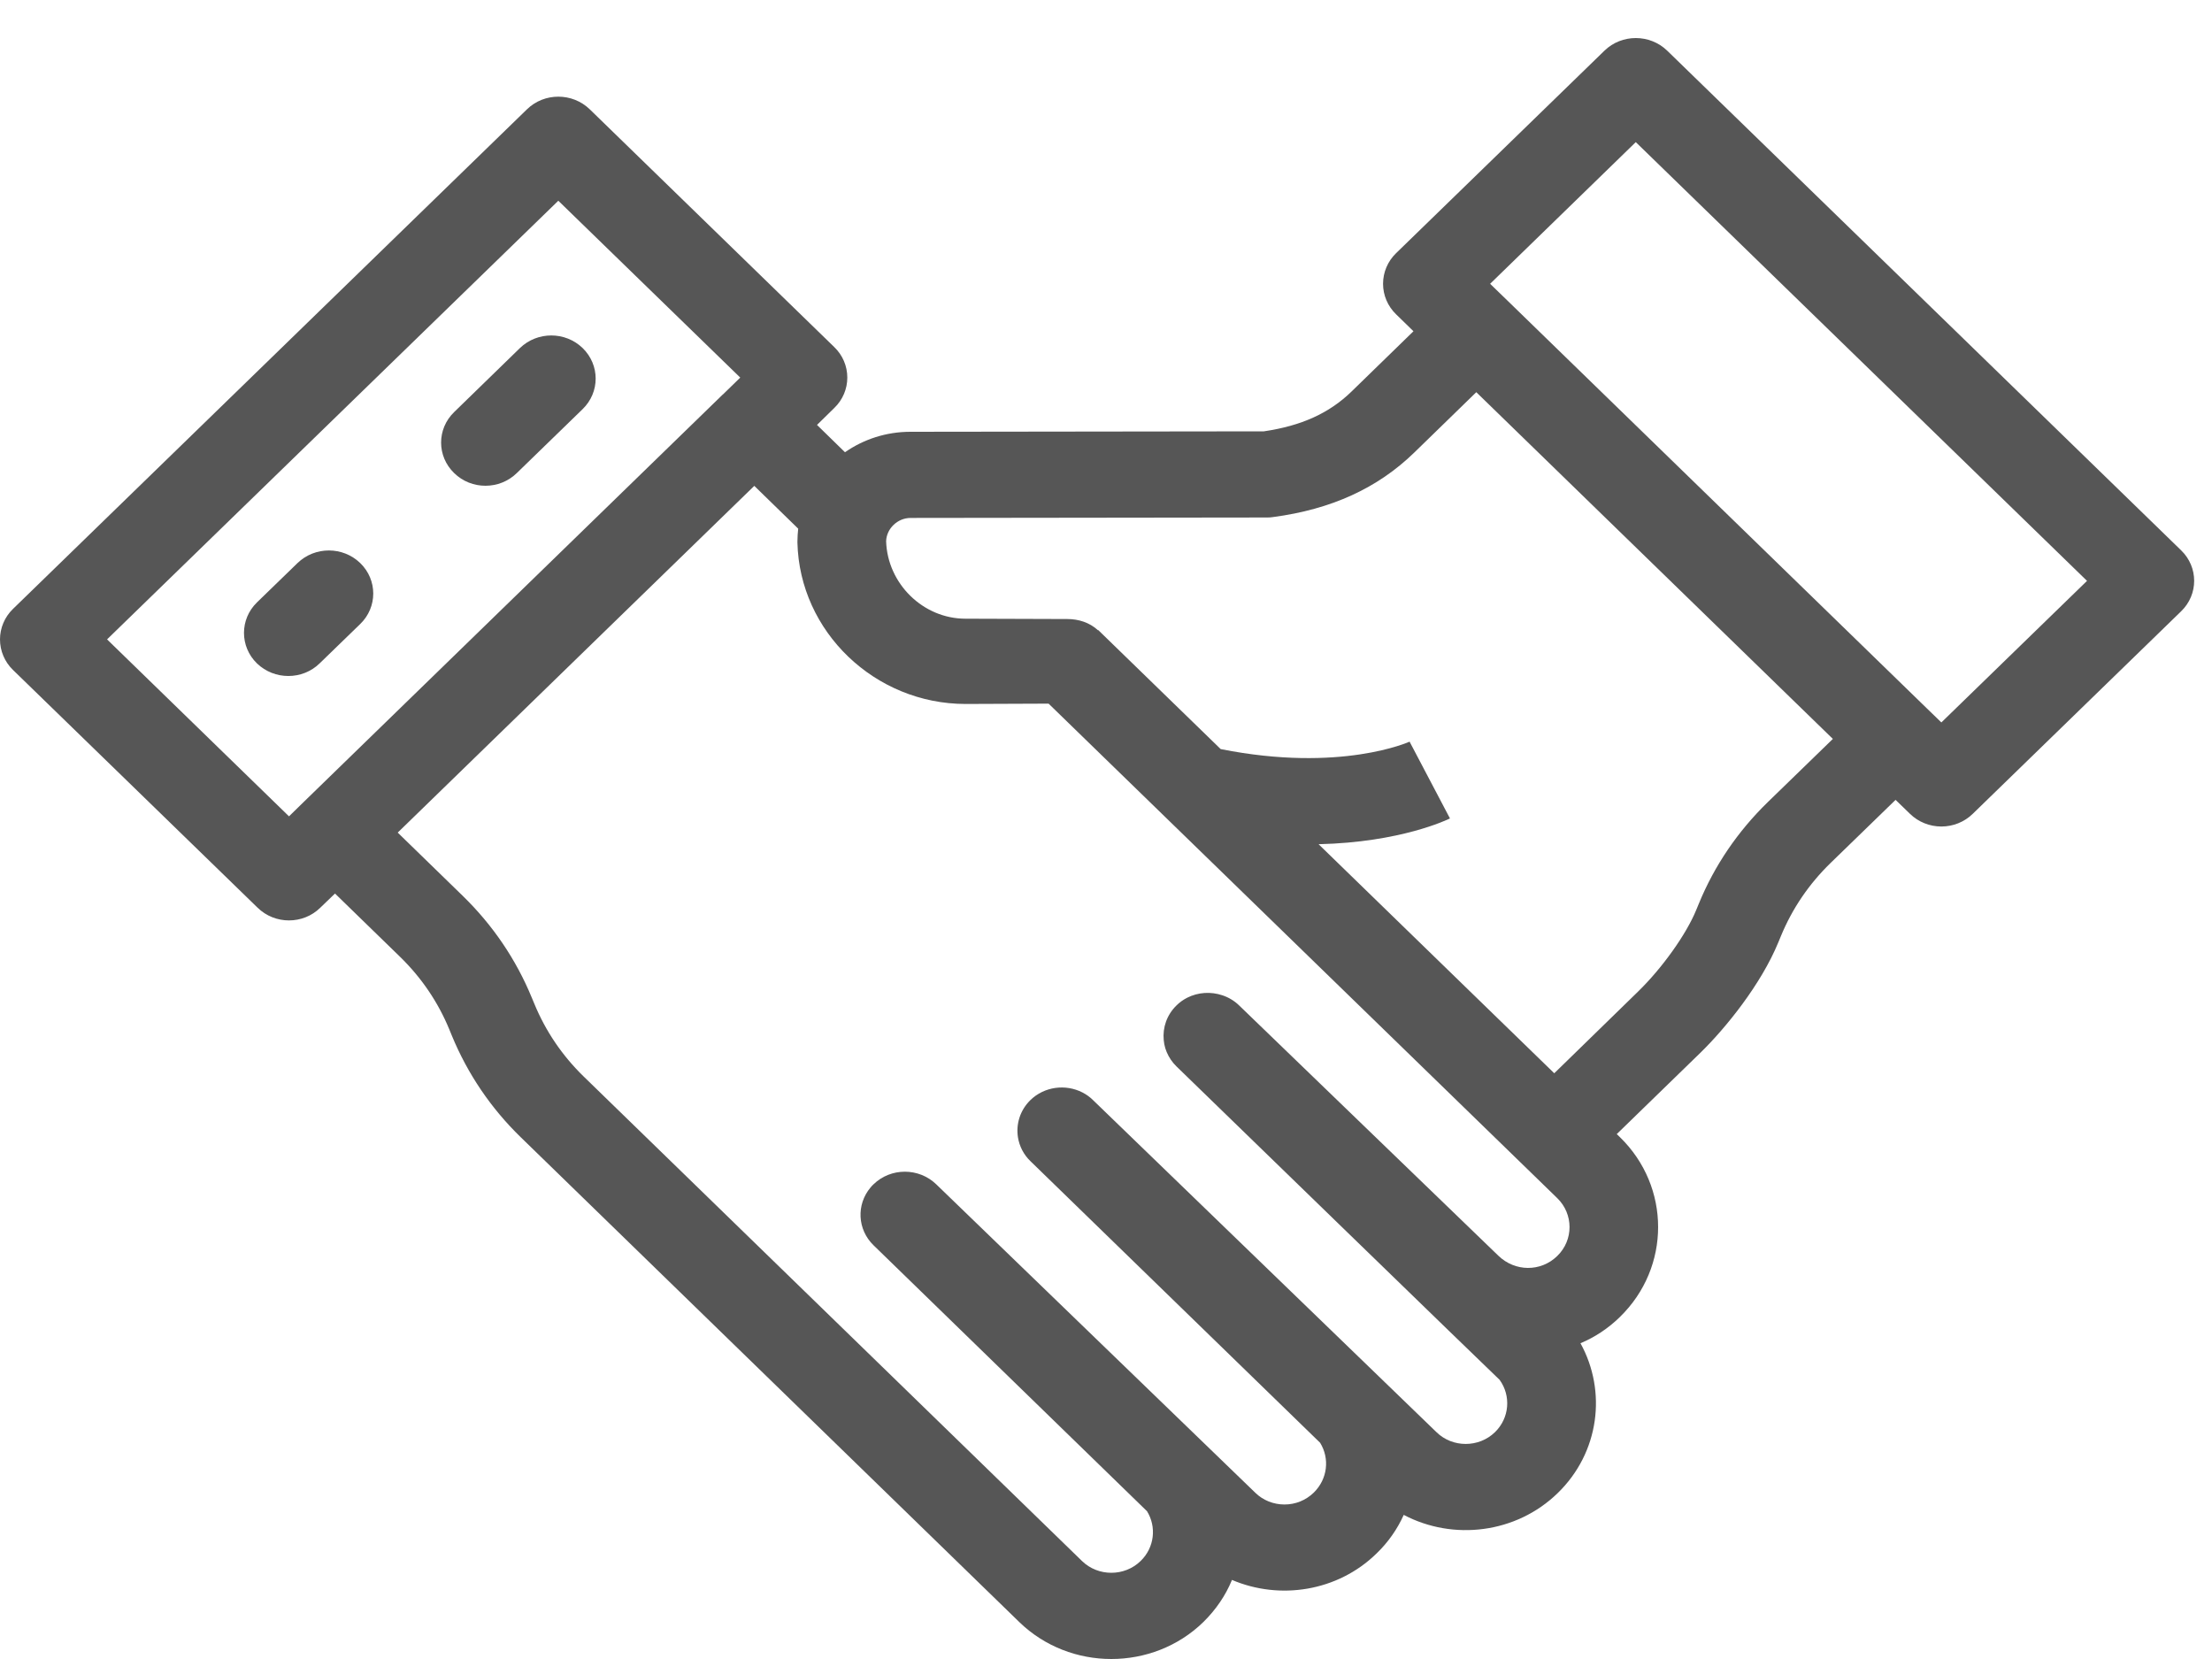 <svg width="20" height="15" viewBox="0 0 20 15" fill="none" xmlns="http://www.w3.org/2000/svg">
<path d="M4.701 3.147L4.106 3.726C3.949 3.878 3.949 4.125 4.106 4.277C4.184 4.354 4.287 4.392 4.389 4.392C4.492 4.392 4.594 4.354 4.673 4.277L5.268 3.699C5.425 3.546 5.425 3.3 5.268 3.147C5.111 2.995 4.858 2.995 4.701 3.147Z" fill="#565656"/>
<path d="M2.69 5.091L2.323 5.447C2.167 5.599 2.167 5.846 2.323 5.998C2.402 6.074 2.504 6.112 2.607 6.112C2.71 6.112 2.812 6.074 2.89 5.998L3.257 5.642C3.414 5.49 3.414 5.243 3.257 5.091C3.1 4.939 2.847 4.939 2.69 5.091Z" fill="#565656"/>
<path d="M19.721 4.976L15.074 0.458C14.917 0.306 14.663 0.306 14.507 0.458L12.622 2.29C12.547 2.363 12.505 2.462 12.505 2.566C12.505 2.669 12.547 2.768 12.622 2.841L12.78 2.995L12.219 3.541C12.018 3.736 11.767 3.85 11.427 3.9L8.232 3.904C8.012 3.904 7.808 3.972 7.64 4.089L7.387 3.842L7.543 3.689C7.619 3.616 7.661 3.517 7.661 3.414C7.661 3.31 7.619 3.211 7.543 3.138L5.332 0.988C5.175 0.836 4.921 0.836 4.765 0.988L0.117 5.506C0.042 5.579 0 5.678 0 5.781C0 5.885 0.042 5.984 0.117 6.057L2.329 8.207C2.408 8.284 2.51 8.322 2.613 8.322C2.715 8.322 2.818 8.284 2.896 8.207L3.029 8.079L3.617 8.651C3.811 8.84 3.961 9.061 4.063 9.309L4.086 9.365C4.229 9.711 4.439 10.021 4.71 10.284L9.216 14.666C9.446 14.889 9.747 15 10.048 15C10.349 15 10.651 14.889 10.88 14.666C10.995 14.553 11.082 14.424 11.139 14.285C11.571 14.469 12.093 14.39 12.445 14.047C12.551 13.945 12.634 13.826 12.692 13.697C13.138 13.932 13.708 13.866 14.084 13.5C14.461 13.134 14.53 12.58 14.29 12.145C14.419 12.091 14.539 12.012 14.643 11.911C14.644 11.91 14.646 11.908 14.647 11.907C15.107 11.459 15.107 10.73 14.647 10.282L14.618 10.254L15.376 9.517C15.601 9.297 15.921 8.904 16.079 8.52L16.103 8.462C16.205 8.215 16.355 7.994 16.55 7.804L17.139 7.232L17.27 7.359C17.345 7.432 17.447 7.473 17.553 7.473C17.659 7.473 17.761 7.432 17.836 7.359L19.721 5.527C19.878 5.375 19.878 5.128 19.721 4.976ZM2.745 7.252C2.745 7.252 2.745 7.252 2.744 7.253L2.613 7.381L0.968 5.781L5.048 1.815L6.693 3.414L6.537 3.566C6.537 3.566 6.536 3.566 6.536 3.566L2.745 7.252ZM14.081 11.355C14.081 11.355 14.078 11.357 14.078 11.358C13.93 11.501 13.698 11.499 13.548 11.354C13.525 11.332 11.204 9.091 11.204 9.091C11.16 9.048 11.107 9.017 11.052 8.999C10.948 8.964 10.833 8.971 10.734 9.021C10.699 9.039 10.666 9.062 10.637 9.091C10.549 9.177 10.511 9.292 10.522 9.404C10.523 9.416 10.525 9.429 10.527 9.441C10.532 9.466 10.539 9.49 10.549 9.513C10.569 9.56 10.598 9.604 10.637 9.642C10.637 9.642 13.543 12.464 13.559 12.476C13.663 12.62 13.649 12.82 13.517 12.949C13.371 13.091 13.133 13.091 12.988 12.949L9.883 9.947C9.854 9.918 9.821 9.895 9.786 9.877C9.635 9.8 9.443 9.823 9.316 9.947C9.222 10.039 9.185 10.165 9.204 10.284C9.217 10.363 9.254 10.438 9.316 10.498L11.936 13.045C12.024 13.187 12.004 13.373 11.878 13.496C11.807 13.565 11.713 13.603 11.614 13.603C11.514 13.603 11.419 13.565 11.349 13.496L8.465 10.708C8.308 10.556 8.054 10.556 7.898 10.708C7.888 10.717 7.879 10.727 7.87 10.738C7.742 10.891 7.751 11.116 7.898 11.259L10.371 13.664C10.458 13.805 10.439 13.992 10.313 14.114C10.167 14.256 9.929 14.256 9.783 14.114L5.277 9.733C5.083 9.544 4.933 9.323 4.831 9.075L4.808 9.02C4.665 8.673 4.455 8.364 4.184 8.1L3.596 7.528L6.82 4.393L7.217 4.78C7.213 4.818 7.21 4.857 7.21 4.896C7.21 4.9 7.21 4.903 7.21 4.906C7.229 5.711 7.91 6.365 8.731 6.365L9.481 6.362L14.08 10.833C14.228 10.977 14.228 11.212 14.081 11.355ZM15.983 7.253C15.711 7.518 15.501 7.827 15.36 8.171L15.336 8.229C15.245 8.45 15.028 8.754 14.809 8.967L14.053 9.704L11.922 7.633C12.663 7.616 13.085 7.412 13.11 7.4L12.745 6.706L12.749 6.704C12.743 6.707 12.123 6.989 11.037 6.773L9.93 5.697L9.927 5.698C9.852 5.629 9.753 5.597 9.65 5.597C9.649 5.597 9.649 5.597 9.648 5.597L8.729 5.594C8.345 5.594 8.024 5.276 8.012 4.894C8.015 4.78 8.115 4.683 8.233 4.683L11.457 4.679C11.475 4.679 11.493 4.678 11.511 4.675C12.038 4.605 12.455 4.414 12.786 4.093L13.348 3.546L16.572 6.681L15.983 7.253ZM17.553 6.532L17.422 6.405C17.422 6.405 17.422 6.405 17.422 6.405L13.631 2.719C13.631 2.719 13.631 2.719 13.631 2.719L13.473 2.566L14.79 1.285L18.87 5.252L17.553 6.532Z" fill="#565656"/>
</svg>
